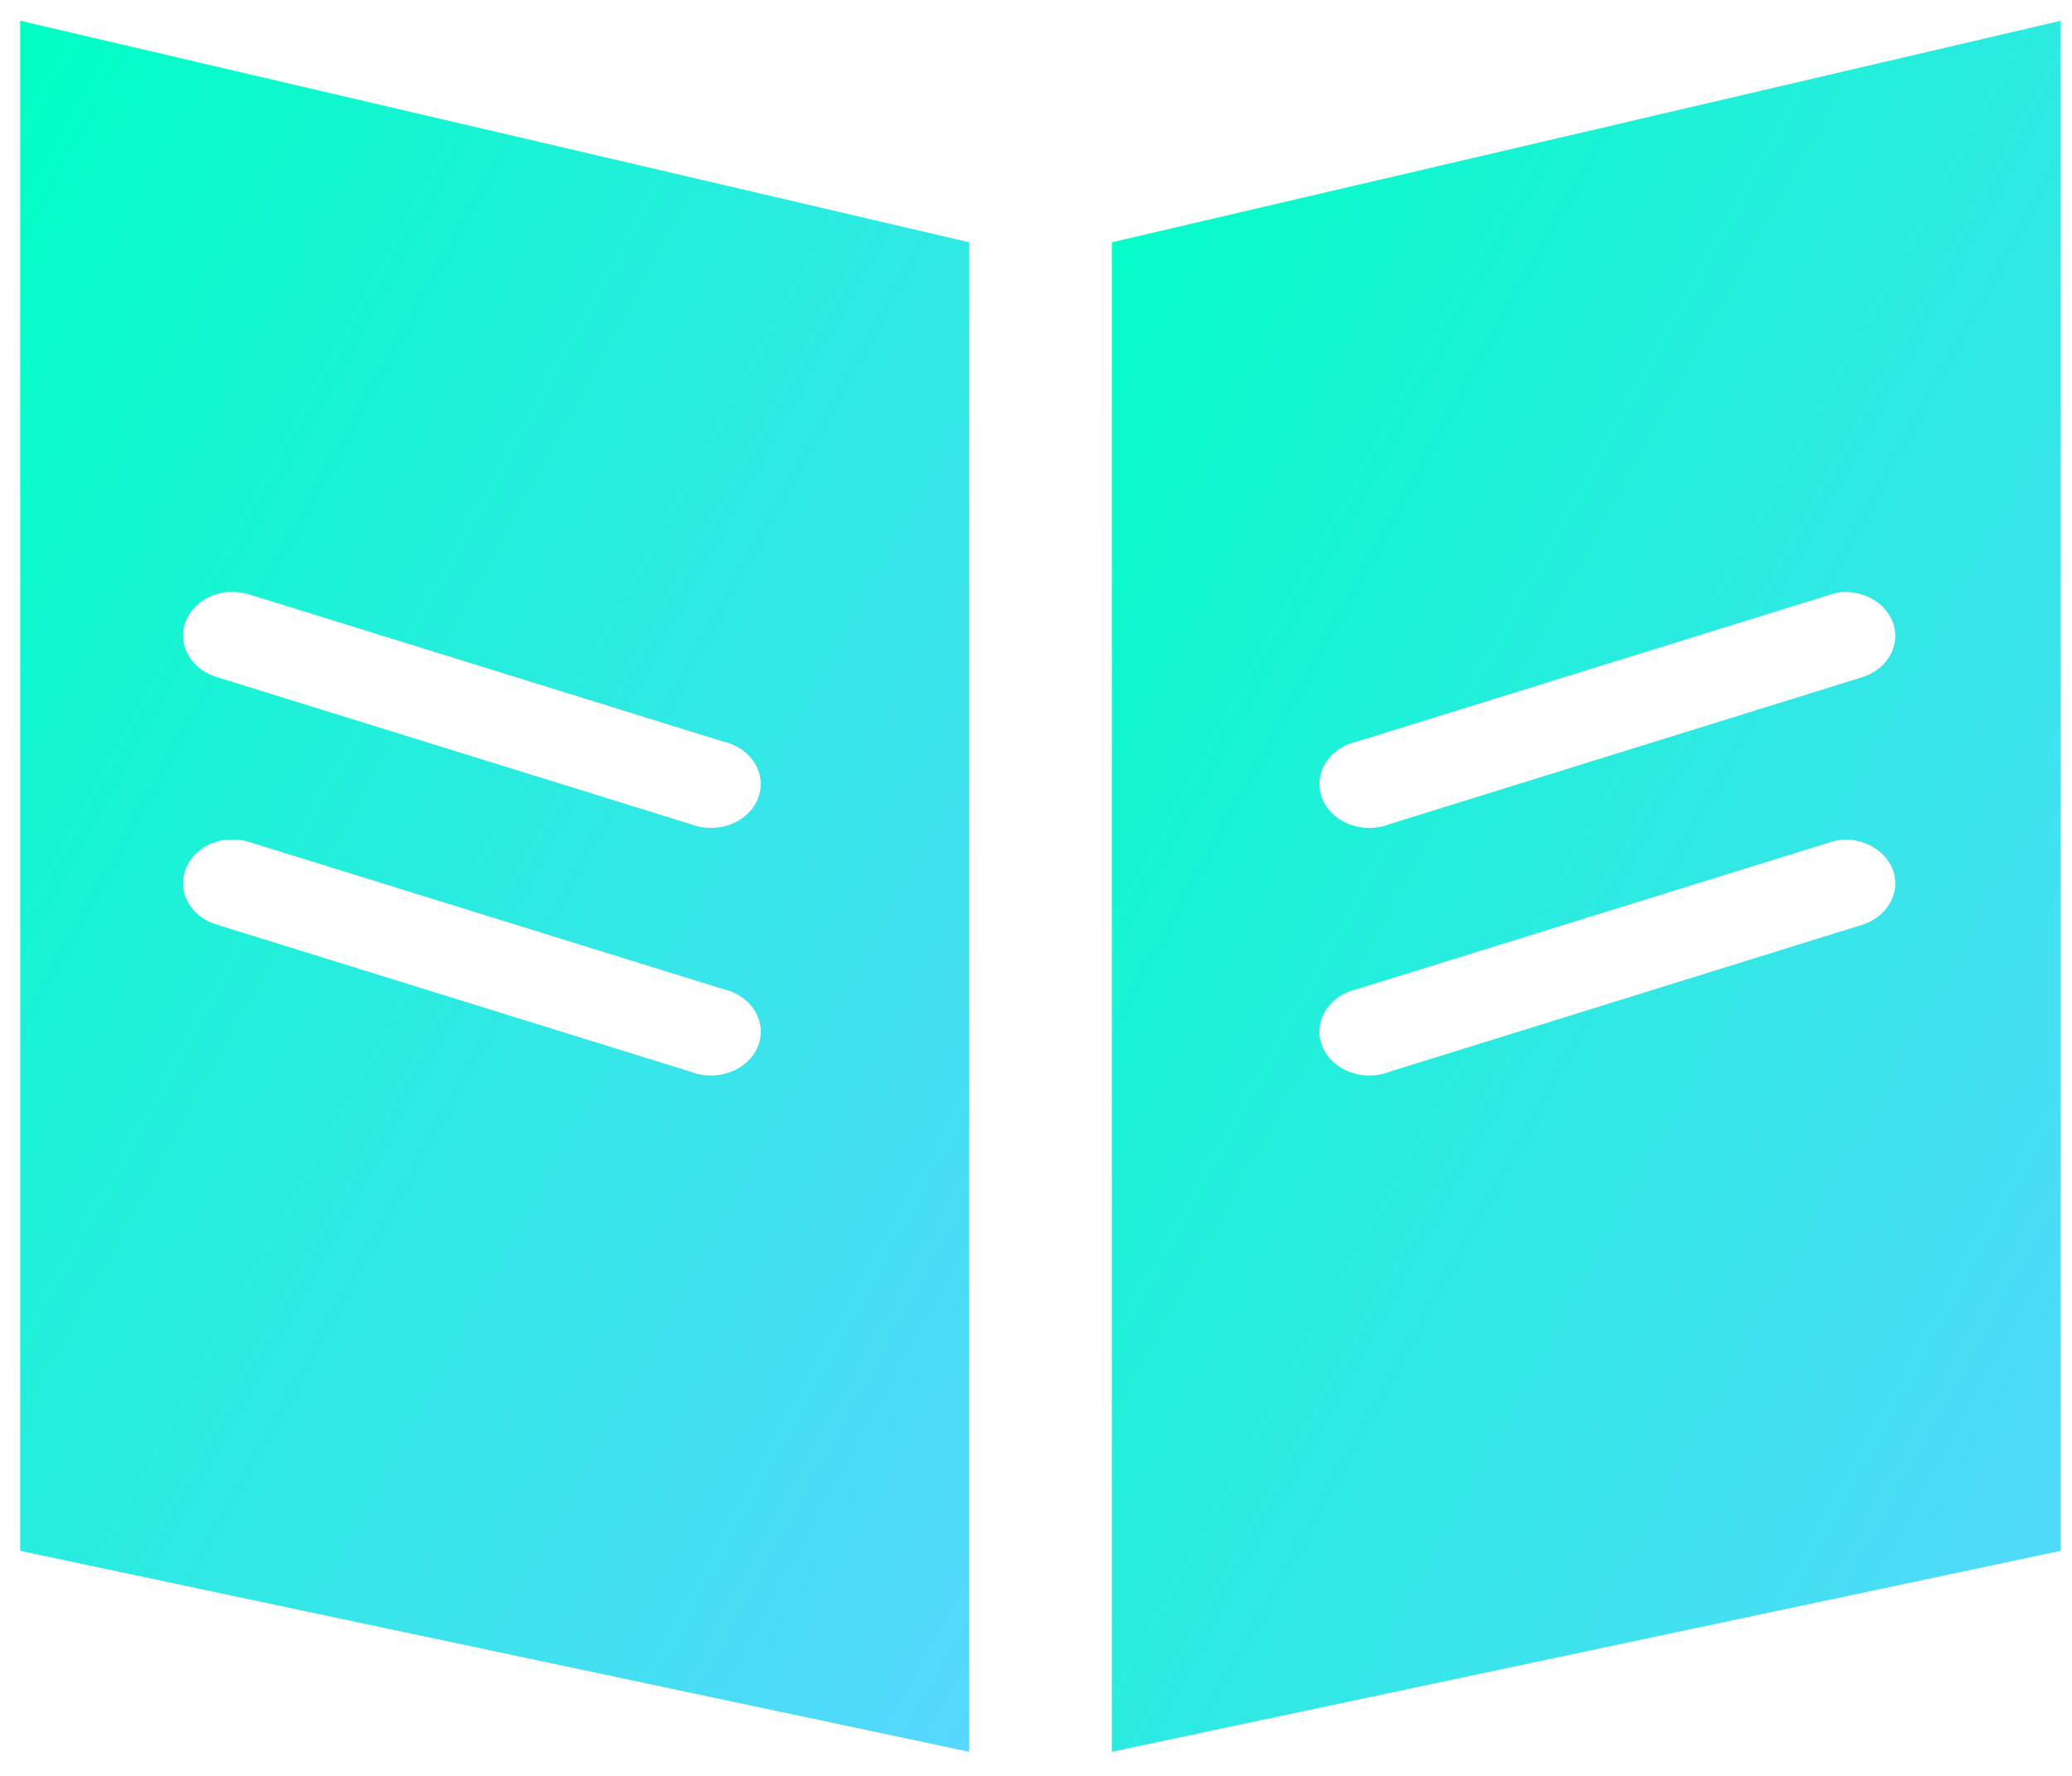 <svg width="77" height="66" viewBox="0 0 77 66" fill="none" xmlns="http://www.w3.org/2000/svg">
<g id="Group">
<path id="Vector" fill-rule="evenodd" clip-rule="evenodd" d="M0.751 0.771V57.636L36.015 65.104V9.004L0.751 0.771ZM8.407 22.003C8.465 22.001 8.523 22.001 8.581 22.003C8.828 21.994 9.075 22.029 9.306 22.105L26.88 27.56C27.13 27.616 27.363 27.718 27.566 27.859C27.768 28 27.935 28.175 28.056 28.376C28.176 28.576 28.248 28.797 28.267 29.023C28.285 29.249 28.25 29.476 28.163 29.689C28.076 29.903 27.939 30.098 27.761 30.262C27.584 30.427 27.369 30.557 27.131 30.644C26.893 30.732 26.637 30.774 26.379 30.77C26.121 30.765 25.867 30.714 25.633 30.618L8.059 25.164C7.663 25.045 7.325 24.813 7.098 24.504C6.871 24.195 6.77 23.828 6.81 23.462C6.85 23.097 7.03 22.753 7.32 22.489C7.61 22.224 7.993 22.053 8.407 22.003ZM8.407 31.204C8.465 31.202 8.523 31.202 8.581 31.204C8.828 31.196 9.075 31.23 9.306 31.306L26.88 36.761C27.13 36.818 27.363 36.92 27.566 37.06C27.768 37.201 27.935 37.377 28.056 37.577C28.176 37.778 28.248 37.998 28.267 38.224C28.285 38.45 28.25 38.677 28.163 38.891C28.076 39.104 27.939 39.299 27.761 39.464C27.584 39.628 27.369 39.758 27.131 39.845C26.893 39.933 26.637 39.976 26.379 39.971C26.121 39.967 25.867 39.915 25.633 39.82L8.059 34.365C7.663 34.247 7.325 34.014 7.098 33.705C6.871 33.397 6.77 33.03 6.81 32.664C6.85 32.298 7.03 31.955 7.32 31.69C7.61 31.425 7.993 31.254 8.407 31.204Z" fill="url(#paint0_linear_56_198)"/>
<path id="Vector_2" fill-rule="evenodd" clip-rule="evenodd" d="M76.582 0.771L41.318 9.004V65.104L76.582 57.636V0.771ZM68.462 22.003C68.53 22 68.598 22 68.665 22.003C69.093 22.021 69.5 22.169 69.819 22.421C70.137 22.673 70.346 23.013 70.411 23.386C70.476 23.758 70.392 24.138 70.174 24.462C69.957 24.786 69.618 25.034 69.216 25.164L51.671 30.618C51.437 30.714 51.183 30.765 50.925 30.77C50.667 30.774 50.411 30.732 50.173 30.644C49.935 30.557 49.721 30.427 49.543 30.262C49.366 30.098 49.229 29.903 49.142 29.689C49.055 29.476 49.019 29.249 49.038 29.023C49.056 28.797 49.128 28.576 49.249 28.376C49.369 28.175 49.536 28 49.739 27.859C49.941 27.718 50.175 27.616 50.424 27.56L67.998 22.105C68.147 22.054 68.303 22.019 68.462 22.003ZM68.462 31.204C68.53 31.201 68.598 31.201 68.665 31.204C69.093 31.223 69.5 31.37 69.819 31.622C70.137 31.874 70.346 32.215 70.411 32.587C70.475 32.959 70.392 33.339 70.174 33.663C69.957 33.987 69.618 34.235 69.216 34.365L51.671 39.82C51.437 39.915 51.183 39.967 50.925 39.971C50.667 39.976 50.411 39.933 50.173 39.845C49.935 39.758 49.721 39.628 49.543 39.464C49.366 39.299 49.229 39.104 49.142 38.891C49.055 38.677 49.019 38.45 49.038 38.224C49.056 37.998 49.128 37.778 49.249 37.577C49.369 37.377 49.536 37.201 49.739 37.06C49.941 36.92 50.175 36.818 50.424 36.761L67.998 31.306C68.147 31.255 68.303 31.221 68.462 31.204Z" fill="url(#paint1_linear_56_198)"/>
</g>
<defs>
<linearGradient id="paint0_linear_56_198" x1="14.972" y1="-25.171" x2="69.204" y2="4.556" gradientUnits="userSpaceOnUse">
<stop stop-color="#00FFC4"/>
<stop offset="1" stop-color="#56D7FE"/>
</linearGradient>
<linearGradient id="paint1_linear_56_198" x1="55.538" y1="-25.171" x2="109.771" y2="4.556" gradientUnits="userSpaceOnUse">
<stop stop-color="#00FFC4"/>
<stop offset="1" stop-color="#56D7FE"/>
</linearGradient>
</defs>
</svg>
